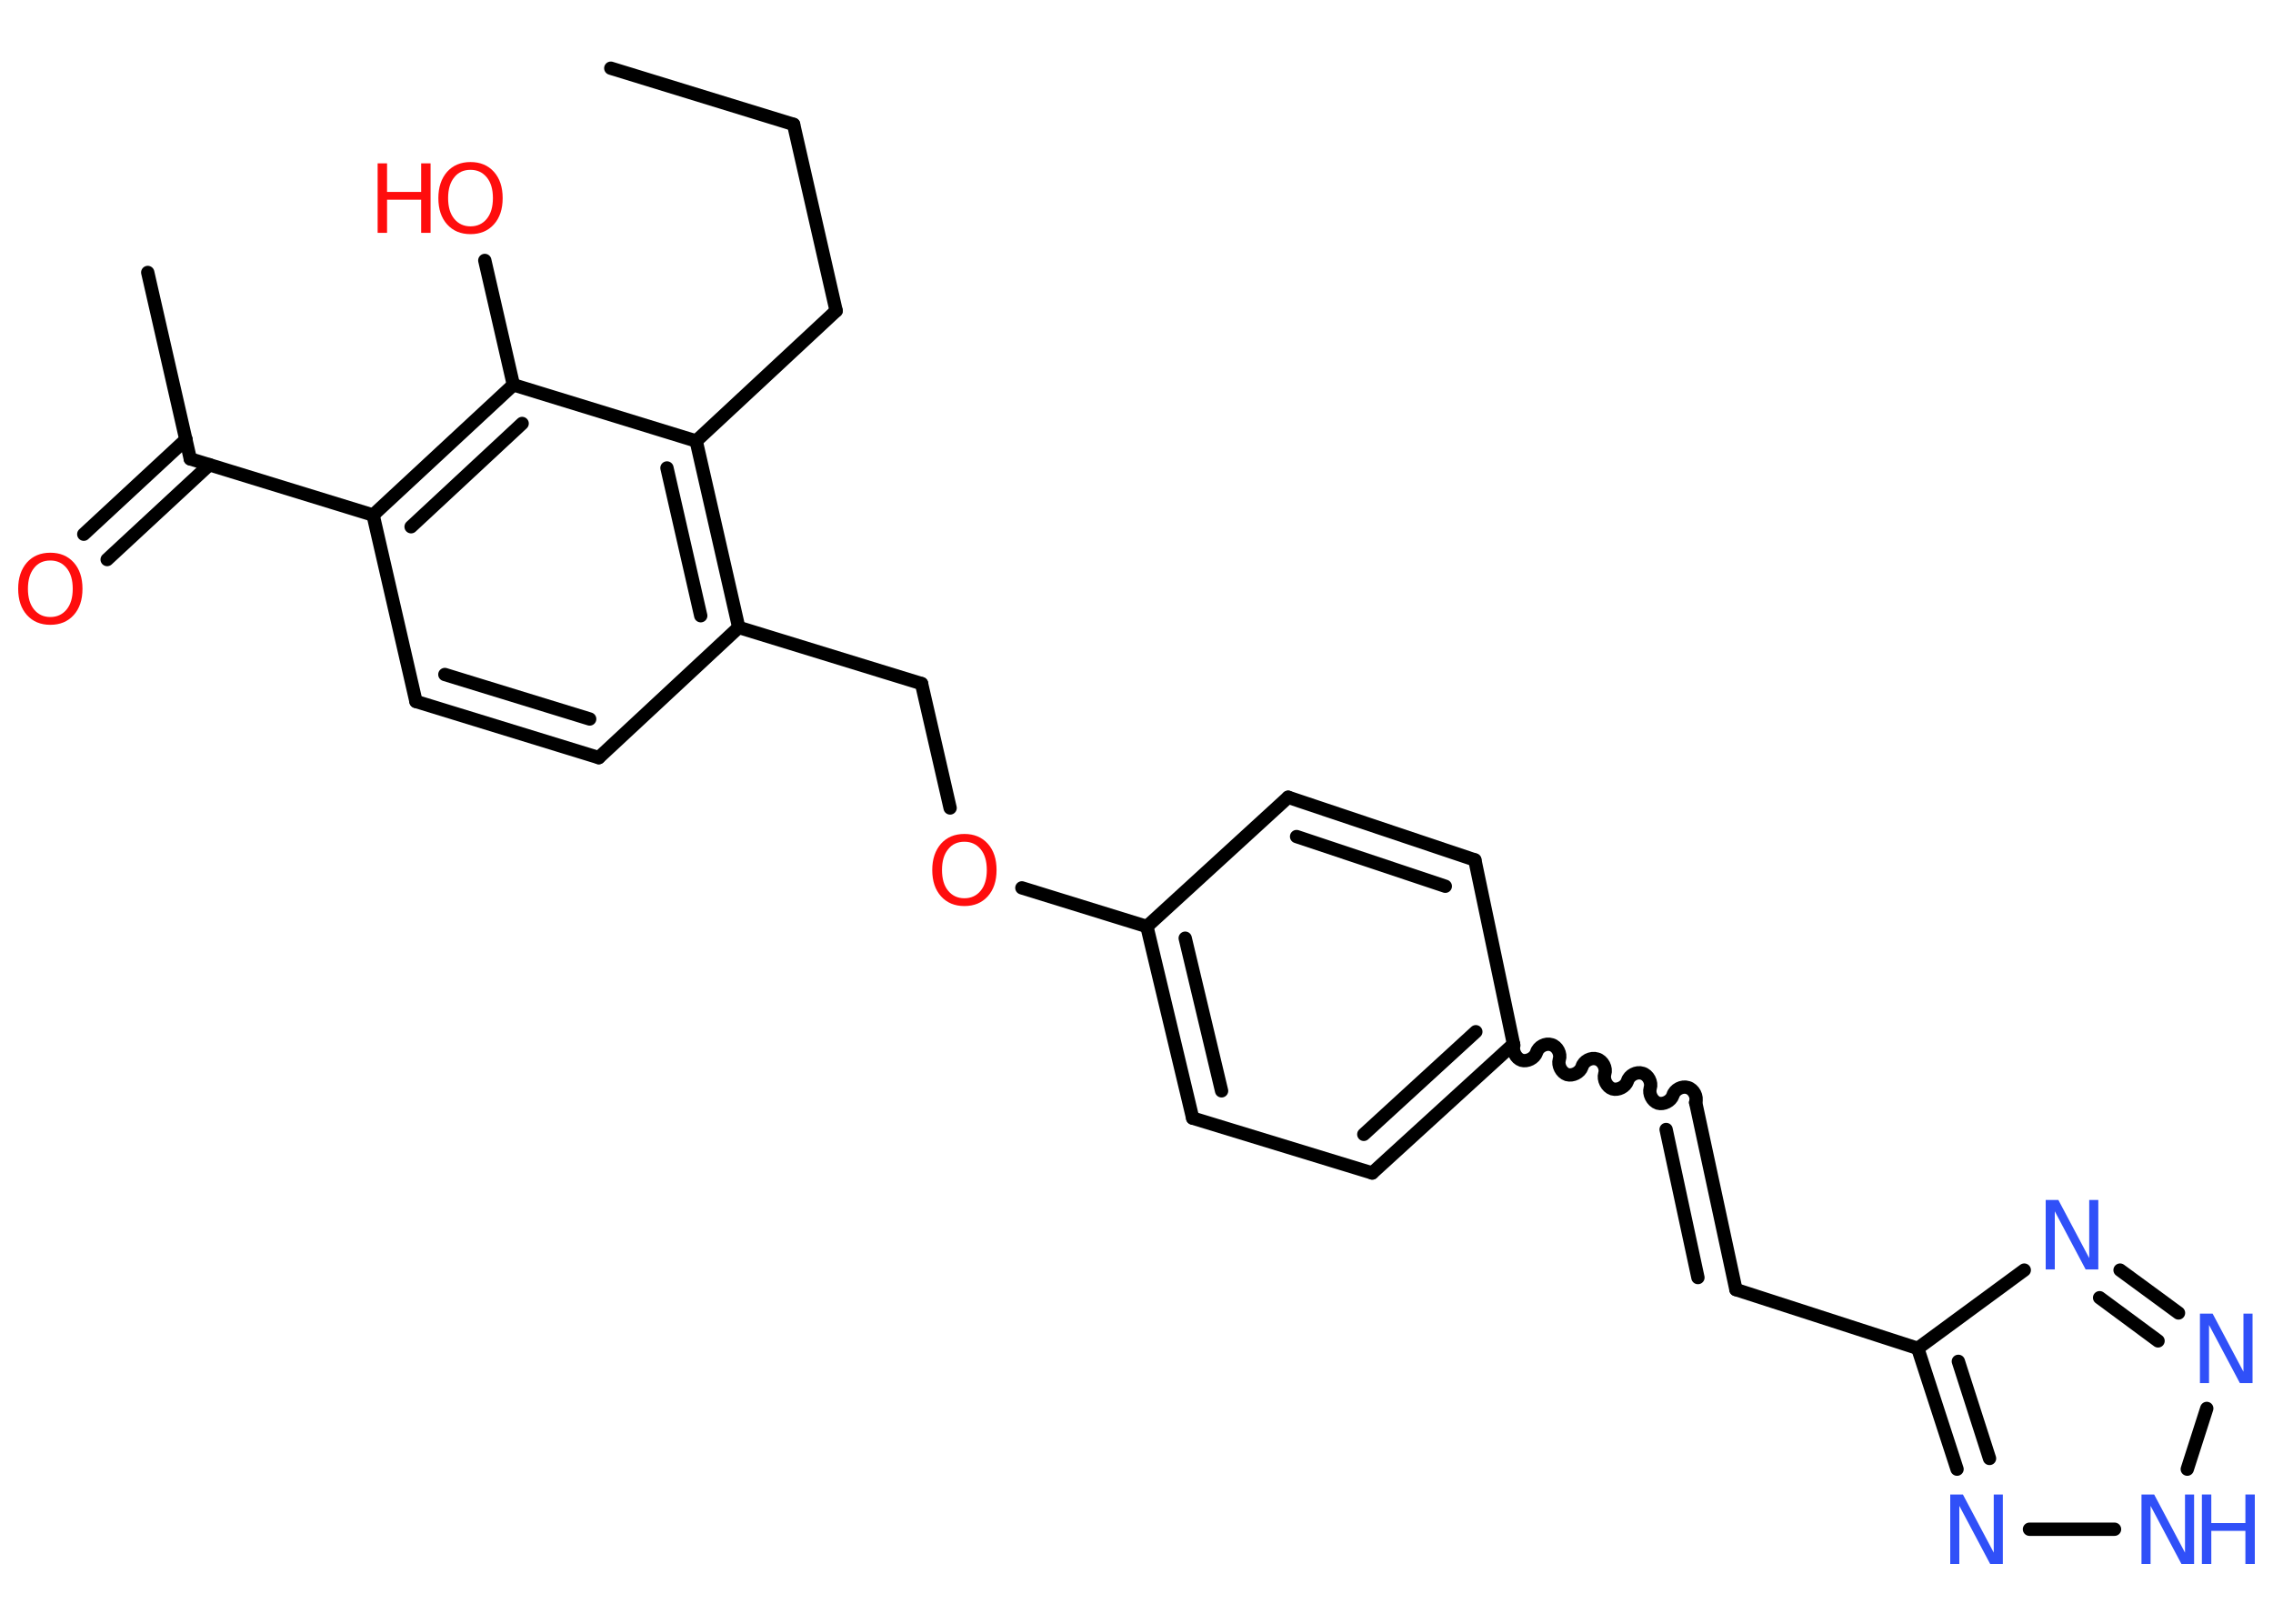 <?xml version='1.0' encoding='UTF-8'?>
<!DOCTYPE svg PUBLIC "-//W3C//DTD SVG 1.1//EN" "http://www.w3.org/Graphics/SVG/1.1/DTD/svg11.dtd">
<svg version='1.2' xmlns='http://www.w3.org/2000/svg' xmlns:xlink='http://www.w3.org/1999/xlink' width='70.0mm' height='50.0mm' viewBox='0 0 70.0 50.0'>
  <desc>Generated by the Chemistry Development Kit (http://github.com/cdk)</desc>
  <g stroke-linecap='round' stroke-linejoin='round' stroke='#000000' stroke-width='.41' fill='#3050F8'>
    <rect x='.0' y='.0' width='70.0' height='50.0' fill='#FFFFFF' stroke='none'/>
    <g id='mol1' class='mol'>
      <line id='mol1bnd1' class='bond' x1='18.81' y1='2.1' x2='24.44' y2='3.83'/>
      <line id='mol1bnd2' class='bond' x1='24.44' y1='3.83' x2='25.75' y2='9.57'/>
      <line id='mol1bnd3' class='bond' x1='25.75' y1='9.57' x2='21.44' y2='13.58'/>
      <g id='mol1bnd4' class='bond'>
        <line x1='22.75' y1='19.32' x2='21.44' y2='13.58'/>
        <line x1='21.58' y1='18.96' x2='20.54' y2='14.41'/>
      </g>
      <line id='mol1bnd5' class='bond' x1='22.75' y1='19.32' x2='28.38' y2='21.05'/>
      <line id='mol1bnd6' class='bond' x1='28.38' y1='21.05' x2='29.26' y2='24.88'/>
      <line id='mol1bnd7' class='bond' x1='31.47' y1='27.34' x2='35.32' y2='28.53'/>
      <g id='mol1bnd8' class='bond'>
        <line x1='35.32' y1='28.53' x2='36.73' y2='34.43'/>
        <line x1='36.5' y1='28.89' x2='37.62' y2='33.59'/>
      </g>
      <line id='mol1bnd9' class='bond' x1='36.73' y1='34.43' x2='42.26' y2='36.12'/>
      <g id='mol1bnd10' class='bond'>
        <line x1='42.26' y1='36.12' x2='46.61' y2='32.15'/>
        <line x1='42.0' y1='34.93' x2='45.45' y2='31.77'/>
      </g>
      <path id='mol1bnd11' class='bond' d='M52.22 33.95c.06 -.18 -.06 -.41 -.24 -.46c-.18 -.06 -.41 .06 -.46 .24c-.06 .18 -.29 .29 -.46 .24c-.18 -.06 -.29 -.29 -.24 -.46c.06 -.18 -.06 -.41 -.24 -.46c-.18 -.06 -.41 .06 -.46 .24c-.06 .18 -.29 .29 -.46 .24c-.18 -.06 -.29 -.29 -.24 -.46c.06 -.18 -.06 -.41 -.24 -.46c-.18 -.06 -.41 .06 -.46 .24c-.06 .18 -.29 .29 -.46 .24c-.18 -.06 -.29 -.29 -.24 -.46c.06 -.18 -.06 -.41 -.24 -.46c-.18 -.06 -.41 .06 -.46 .24c-.06 .18 -.29 .29 -.46 .24c-.18 -.06 -.29 -.29 -.24 -.46' fill='none' stroke='#000000' stroke-width='.41'/>
      <g id='mol1bnd12' class='bond'>
        <line x1='52.22' y1='33.95' x2='53.46' y2='39.71'/>
        <line x1='51.31' y1='34.78' x2='52.29' y2='39.34'/>
      </g>
      <line id='mol1bnd13' class='bond' x1='53.46' y1='39.71' x2='59.06' y2='41.52'/>
      <line id='mol1bnd14' class='bond' x1='59.06' y1='41.52' x2='62.34' y2='39.11'/>
      <g id='mol1bnd15' class='bond'>
        <line x1='67.09' y1='40.43' x2='65.29' y2='39.11'/>
        <line x1='66.46' y1='41.29' x2='64.66' y2='39.96'/>
      </g>
      <line id='mol1bnd16' class='bond' x1='67.96' y1='43.37' x2='67.36' y2='45.24'/>
      <line id='mol1bnd17' class='bond' x1='65.12' y1='47.09' x2='62.5' y2='47.09'/>
      <g id='mol1bnd18' class='bond'>
        <line x1='59.06' y1='41.52' x2='60.27' y2='45.24'/>
        <line x1='60.31' y1='41.92' x2='61.27' y2='44.91'/>
      </g>
      <line id='mol1bnd19' class='bond' x1='46.61' y1='32.15' x2='45.42' y2='26.48'/>
      <g id='mol1bnd20' class='bond'>
        <line x1='45.42' y1='26.48' x2='39.67' y2='24.55'/>
        <line x1='44.51' y1='27.29' x2='39.93' y2='25.76'/>
      </g>
      <line id='mol1bnd21' class='bond' x1='35.32' y1='28.53' x2='39.67' y2='24.55'/>
      <line id='mol1bnd22' class='bond' x1='22.75' y1='19.32' x2='18.44' y2='23.33'/>
      <g id='mol1bnd23' class='bond'>
        <line x1='12.81' y1='21.6' x2='18.44' y2='23.33'/>
        <line x1='13.7' y1='20.77' x2='18.16' y2='22.14'/>
      </g>
      <line id='mol1bnd24' class='bond' x1='12.81' y1='21.6' x2='11.49' y2='15.86'/>
      <line id='mol1bnd25' class='bond' x1='11.49' y1='15.86' x2='5.86' y2='14.13'/>
      <line id='mol1bnd26' class='bond' x1='5.86' y1='14.13' x2='4.55' y2='8.39'/>
      <g id='mol1bnd27' class='bond'>
        <line x1='6.45' y1='14.31' x2='3.3' y2='17.23'/>
        <line x1='5.73' y1='13.53' x2='2.58' y2='16.45'/>
      </g>
      <g id='mol1bnd28' class='bond'>
        <line x1='15.81' y1='11.85' x2='11.49' y2='15.86'/>
        <line x1='16.08' y1='13.04' x2='12.66' y2='16.22'/>
      </g>
      <line id='mol1bnd29' class='bond' x1='21.44' y1='13.58' x2='15.81' y2='11.85'/>
      <line id='mol1bnd30' class='bond' x1='15.81' y1='11.85' x2='14.93' y2='8.02'/>
      <path id='mol1atm7' class='atom' d='M29.7 25.92q-.32 .0 -.5 .23q-.19 .23 -.19 .64q.0 .41 .19 .64q.19 .23 .5 .23q.31 .0 .5 -.23q.19 -.23 .19 -.64q.0 -.41 -.19 -.64q-.19 -.23 -.5 -.23zM29.7 25.68q.45 .0 .72 .3q.27 .3 .27 .81q.0 .51 -.27 .81q-.27 .3 -.72 .3q-.45 .0 -.72 -.3q-.27 -.3 -.27 -.81q.0 -.5 .27 -.81q.27 -.3 .72 -.3z' stroke='none' fill='#FF0D0D'/>
      <path id='mol1atm15' class='atom' d='M63.0 36.95h.39l.95 1.79v-1.79h.28v2.14h-.39l-.95 -1.79v1.79h-.28v-2.14z' stroke='none'/>
      <path id='mol1atm16' class='atom' d='M67.75 40.45h.39l.95 1.79v-1.79h.28v2.14h-.39l-.95 -1.79v1.79h-.28v-2.14z' stroke='none'/>
      <g id='mol1atm17' class='atom'>
        <path d='M65.95 46.02h.39l.95 1.79v-1.79h.28v2.14h-.39l-.95 -1.79v1.79h-.28v-2.14z' stroke='none'/>
        <path d='M67.81 46.02h.29v.88h1.05v-.88h.29v2.14h-.29v-1.02h-1.05v1.02h-.29v-2.14z' stroke='none'/>
      </g>
      <path id='mol1atm18' class='atom' d='M60.06 46.02h.39l.95 1.79v-1.79h.28v2.14h-.39l-.95 -1.79v1.79h-.28v-2.14z' stroke='none'/>
      <path id='mol1atm26' class='atom' d='M1.55 17.26q-.32 .0 -.5 .23q-.19 .23 -.19 .64q.0 .41 .19 .64q.19 .23 .5 .23q.31 .0 .5 -.23q.19 -.23 .19 -.64q.0 -.41 -.19 -.64q-.19 -.23 -.5 -.23zM1.55 17.02q.45 .0 .72 .3q.27 .3 .27 .81q.0 .51 -.27 .81q-.27 .3 -.72 .3q-.45 .0 -.72 -.3q-.27 -.3 -.27 -.81q.0 -.5 .27 -.81q.27 -.3 .72 -.3z' stroke='none' fill='#FF0D0D'/>
      <g id='mol1atm28' class='atom'>
        <path d='M14.49 5.23q-.32 .0 -.5 .23q-.19 .23 -.19 .64q.0 .41 .19 .64q.19 .23 .5 .23q.31 .0 .5 -.23q.19 -.23 .19 -.64q.0 -.41 -.19 -.64q-.19 -.23 -.5 -.23zM14.49 4.99q.45 .0 .72 .3q.27 .3 .27 .81q.0 .51 -.27 .81q-.27 .3 -.72 .3q-.45 .0 -.72 -.3q-.27 -.3 -.27 -.81q.0 -.5 .27 -.81q.27 -.3 .72 -.3z' stroke='none' fill='#FF0D0D'/>
        <path d='M11.63 5.03h.29v.88h1.05v-.88h.29v2.14h-.29v-1.02h-1.05v1.02h-.29v-2.14z' stroke='none' fill='#FF0D0D'/>
      </g>
    </g>
  </g>
</svg>
